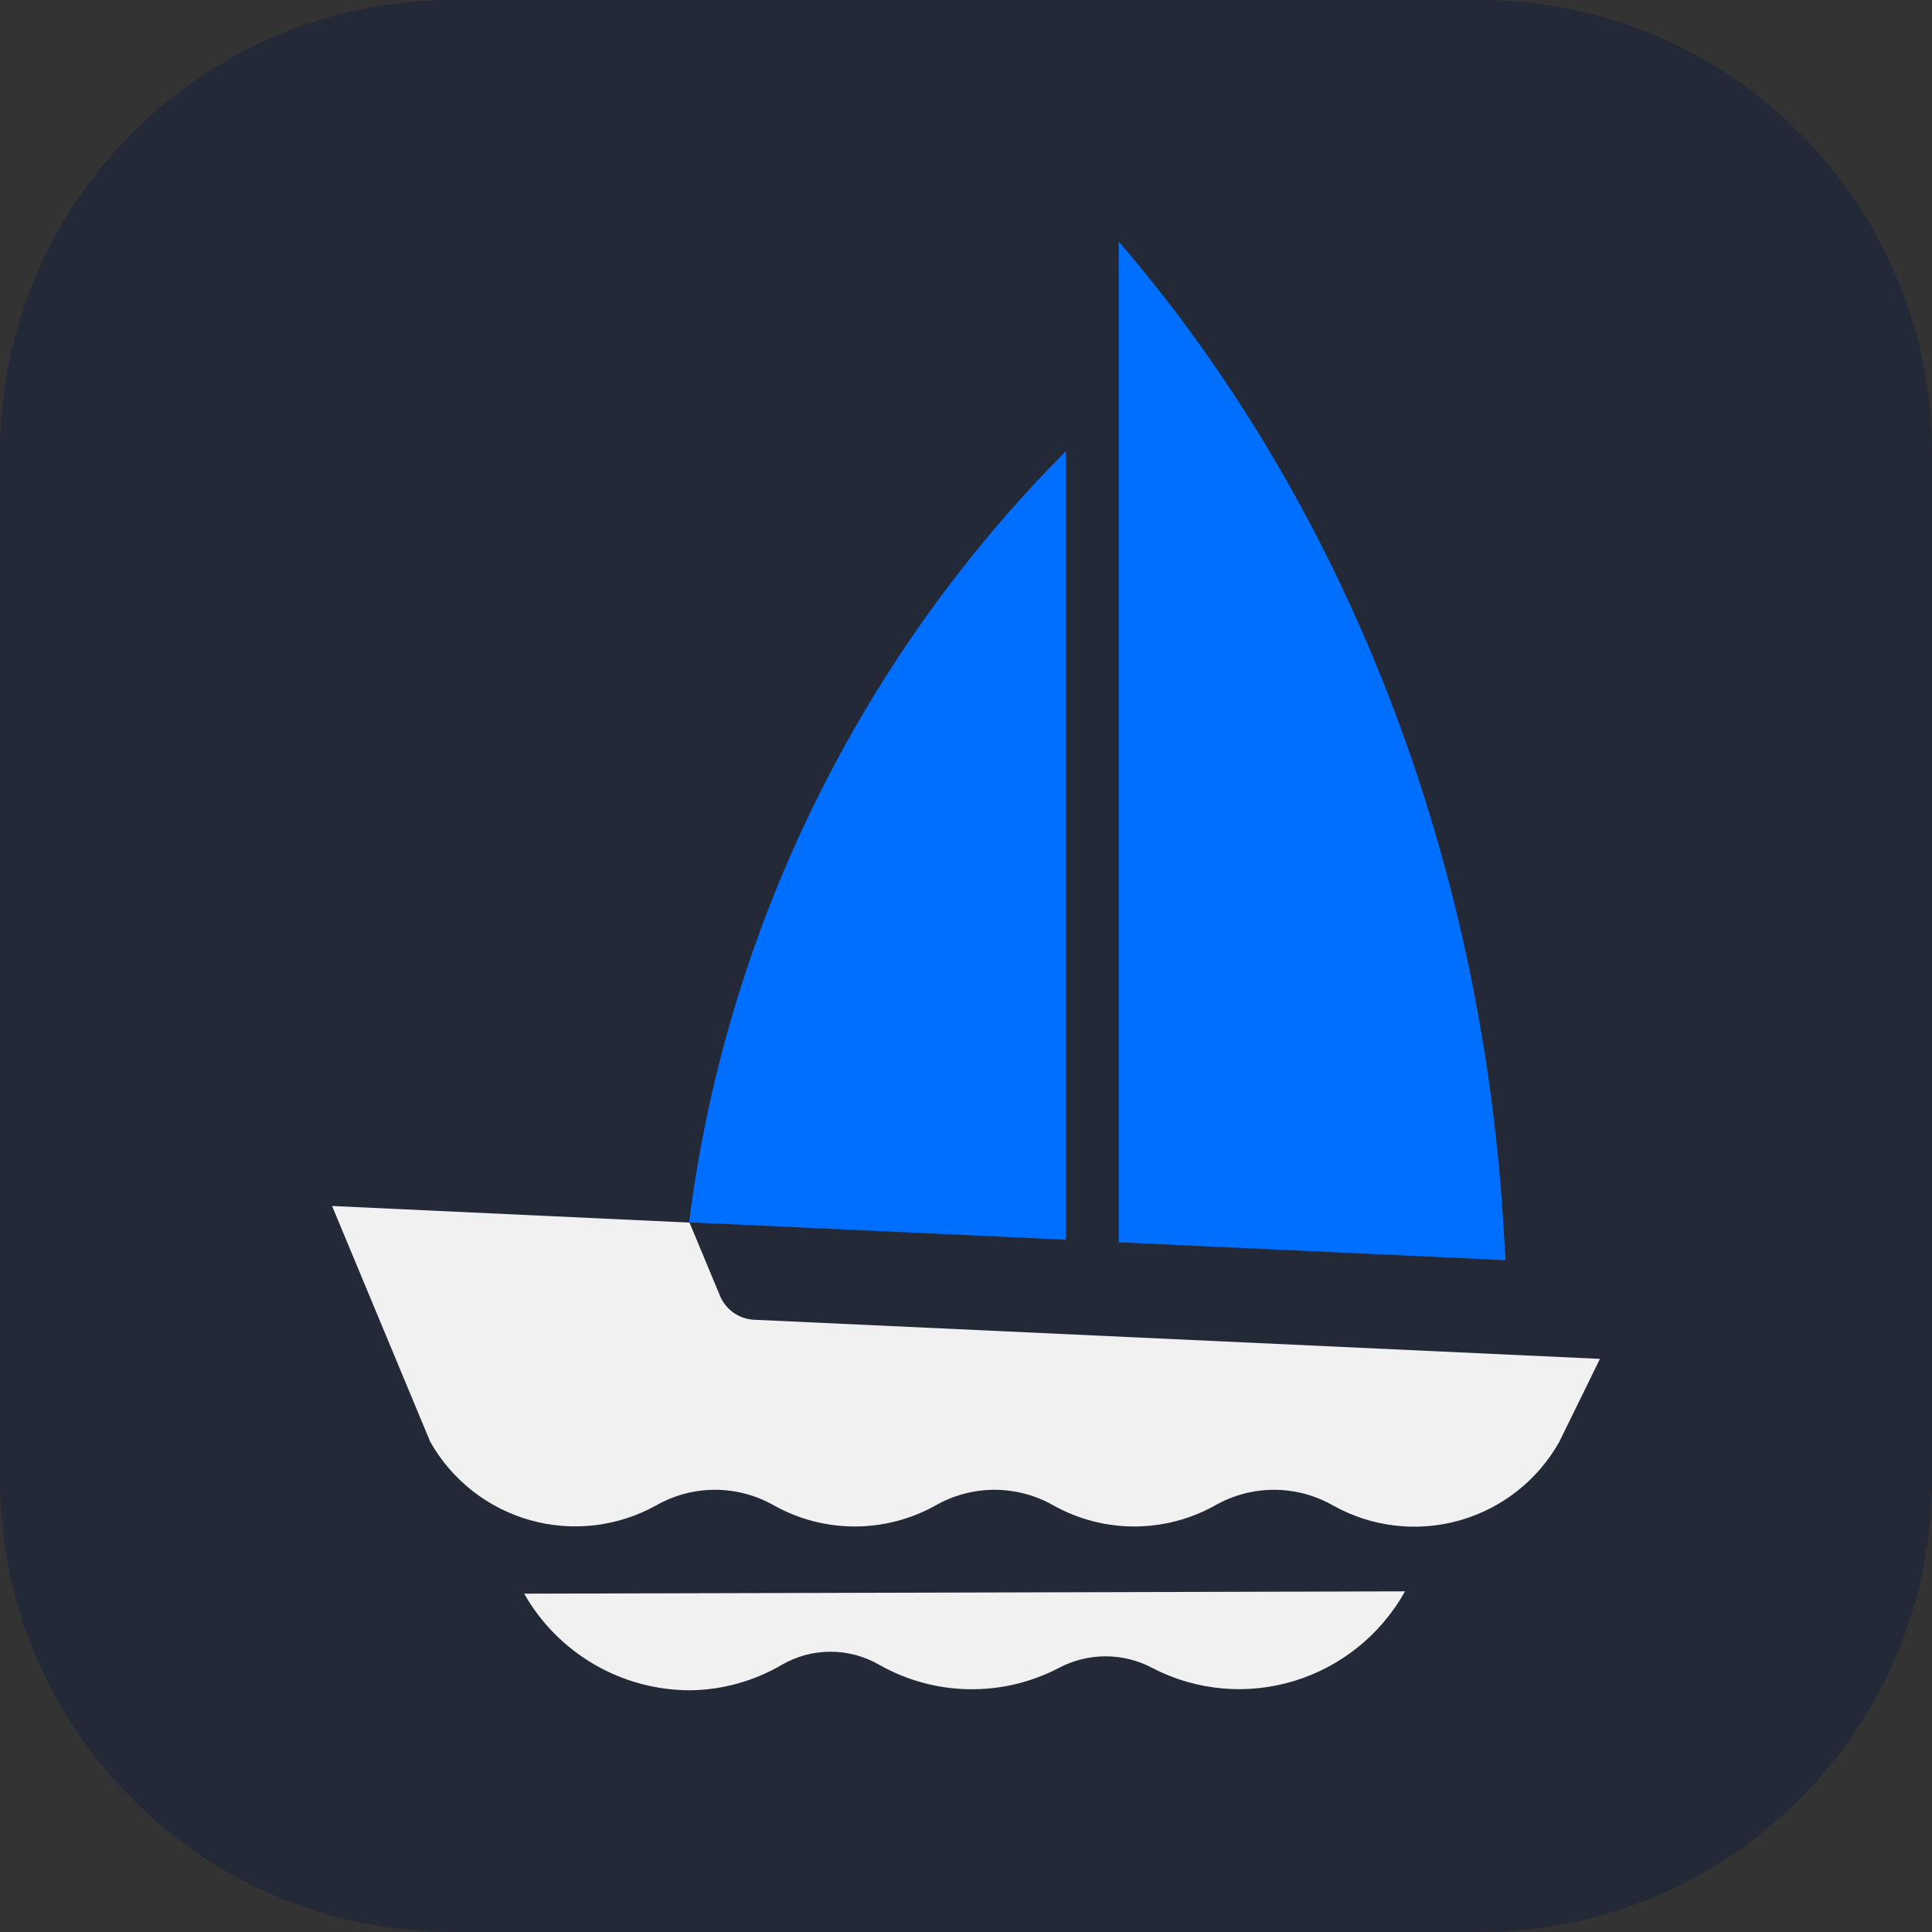 <svg width="256" height="256" viewBox="0 0 256 256" fill="none" xmlns="http://www.w3.org/2000/svg">
<rect x="0" y="0" width="256" height="256" fill="#333333" stroke="none"/>
<path d="M196 0H60C26.863 0 0 26.863 0 60V196C0 229.137 26.863 256 60 256H196C229.137 256 256 229.137 256 196V60C256 26.863 229.137 0 196 0Z" fill="#242938"/>
<path d="M69.457 211.169C71.658 215.043 74.844 218.268 78.692 220.516C82.539 222.764 86.913 223.956 91.369 223.971C95.671 223.935 99.889 222.771 103.609 220.588C105.567 219.457 107.789 218.861 110.05 218.861C112.311 218.861 114.533 219.457 116.491 220.588C120.104 222.64 124.173 223.755 128.327 223.832C132.482 223.908 136.589 222.944 140.275 221.026C142.19 220.006 144.327 219.472 146.497 219.472C148.667 219.472 150.804 220.006 152.719 221.026C164.761 227.247 179.503 222.765 186.175 210.863L69.457 211.169Z" fill="#F1F1F1"/>
<path d="M199.491 166.98L199.191 162.001C196.143 112.832 178.041 66.645 148.239 32V164.61L199.491 166.98ZM141.249 164.268V59.764C113.772 87.383 96.21 123.319 91.305 161.965L141.249 164.268Z" fill="#006FFF"/>
<path d="M95.384 171.653L91.364 162.001L44 159.799L57.014 191.054C59.879 196.118 64.629 199.846 70.23 201.425C75.83 203.005 81.828 202.309 86.918 199.489C91.778 196.711 97.718 196.711 102.578 199.489C105.845 201.31 109.523 202.266 113.264 202.266C117.005 202.266 120.683 201.31 123.95 199.489C128.81 196.711 134.75 196.711 139.61 199.489C142.877 201.31 146.555 202.266 150.296 202.266C154.037 202.266 157.715 201.31 160.982 199.489C165.842 196.711 171.782 196.711 176.642 199.489C181.736 202.34 187.753 203.052 193.372 201.471C198.991 199.89 203.753 196.143 206.612 191.054L212 180.058L99.968 174.875C98.975 174.837 98.014 174.514 97.201 173.944C96.388 173.373 95.757 172.58 95.384 171.659V171.653Z" fill="#F1F1F1"/>
</svg>
